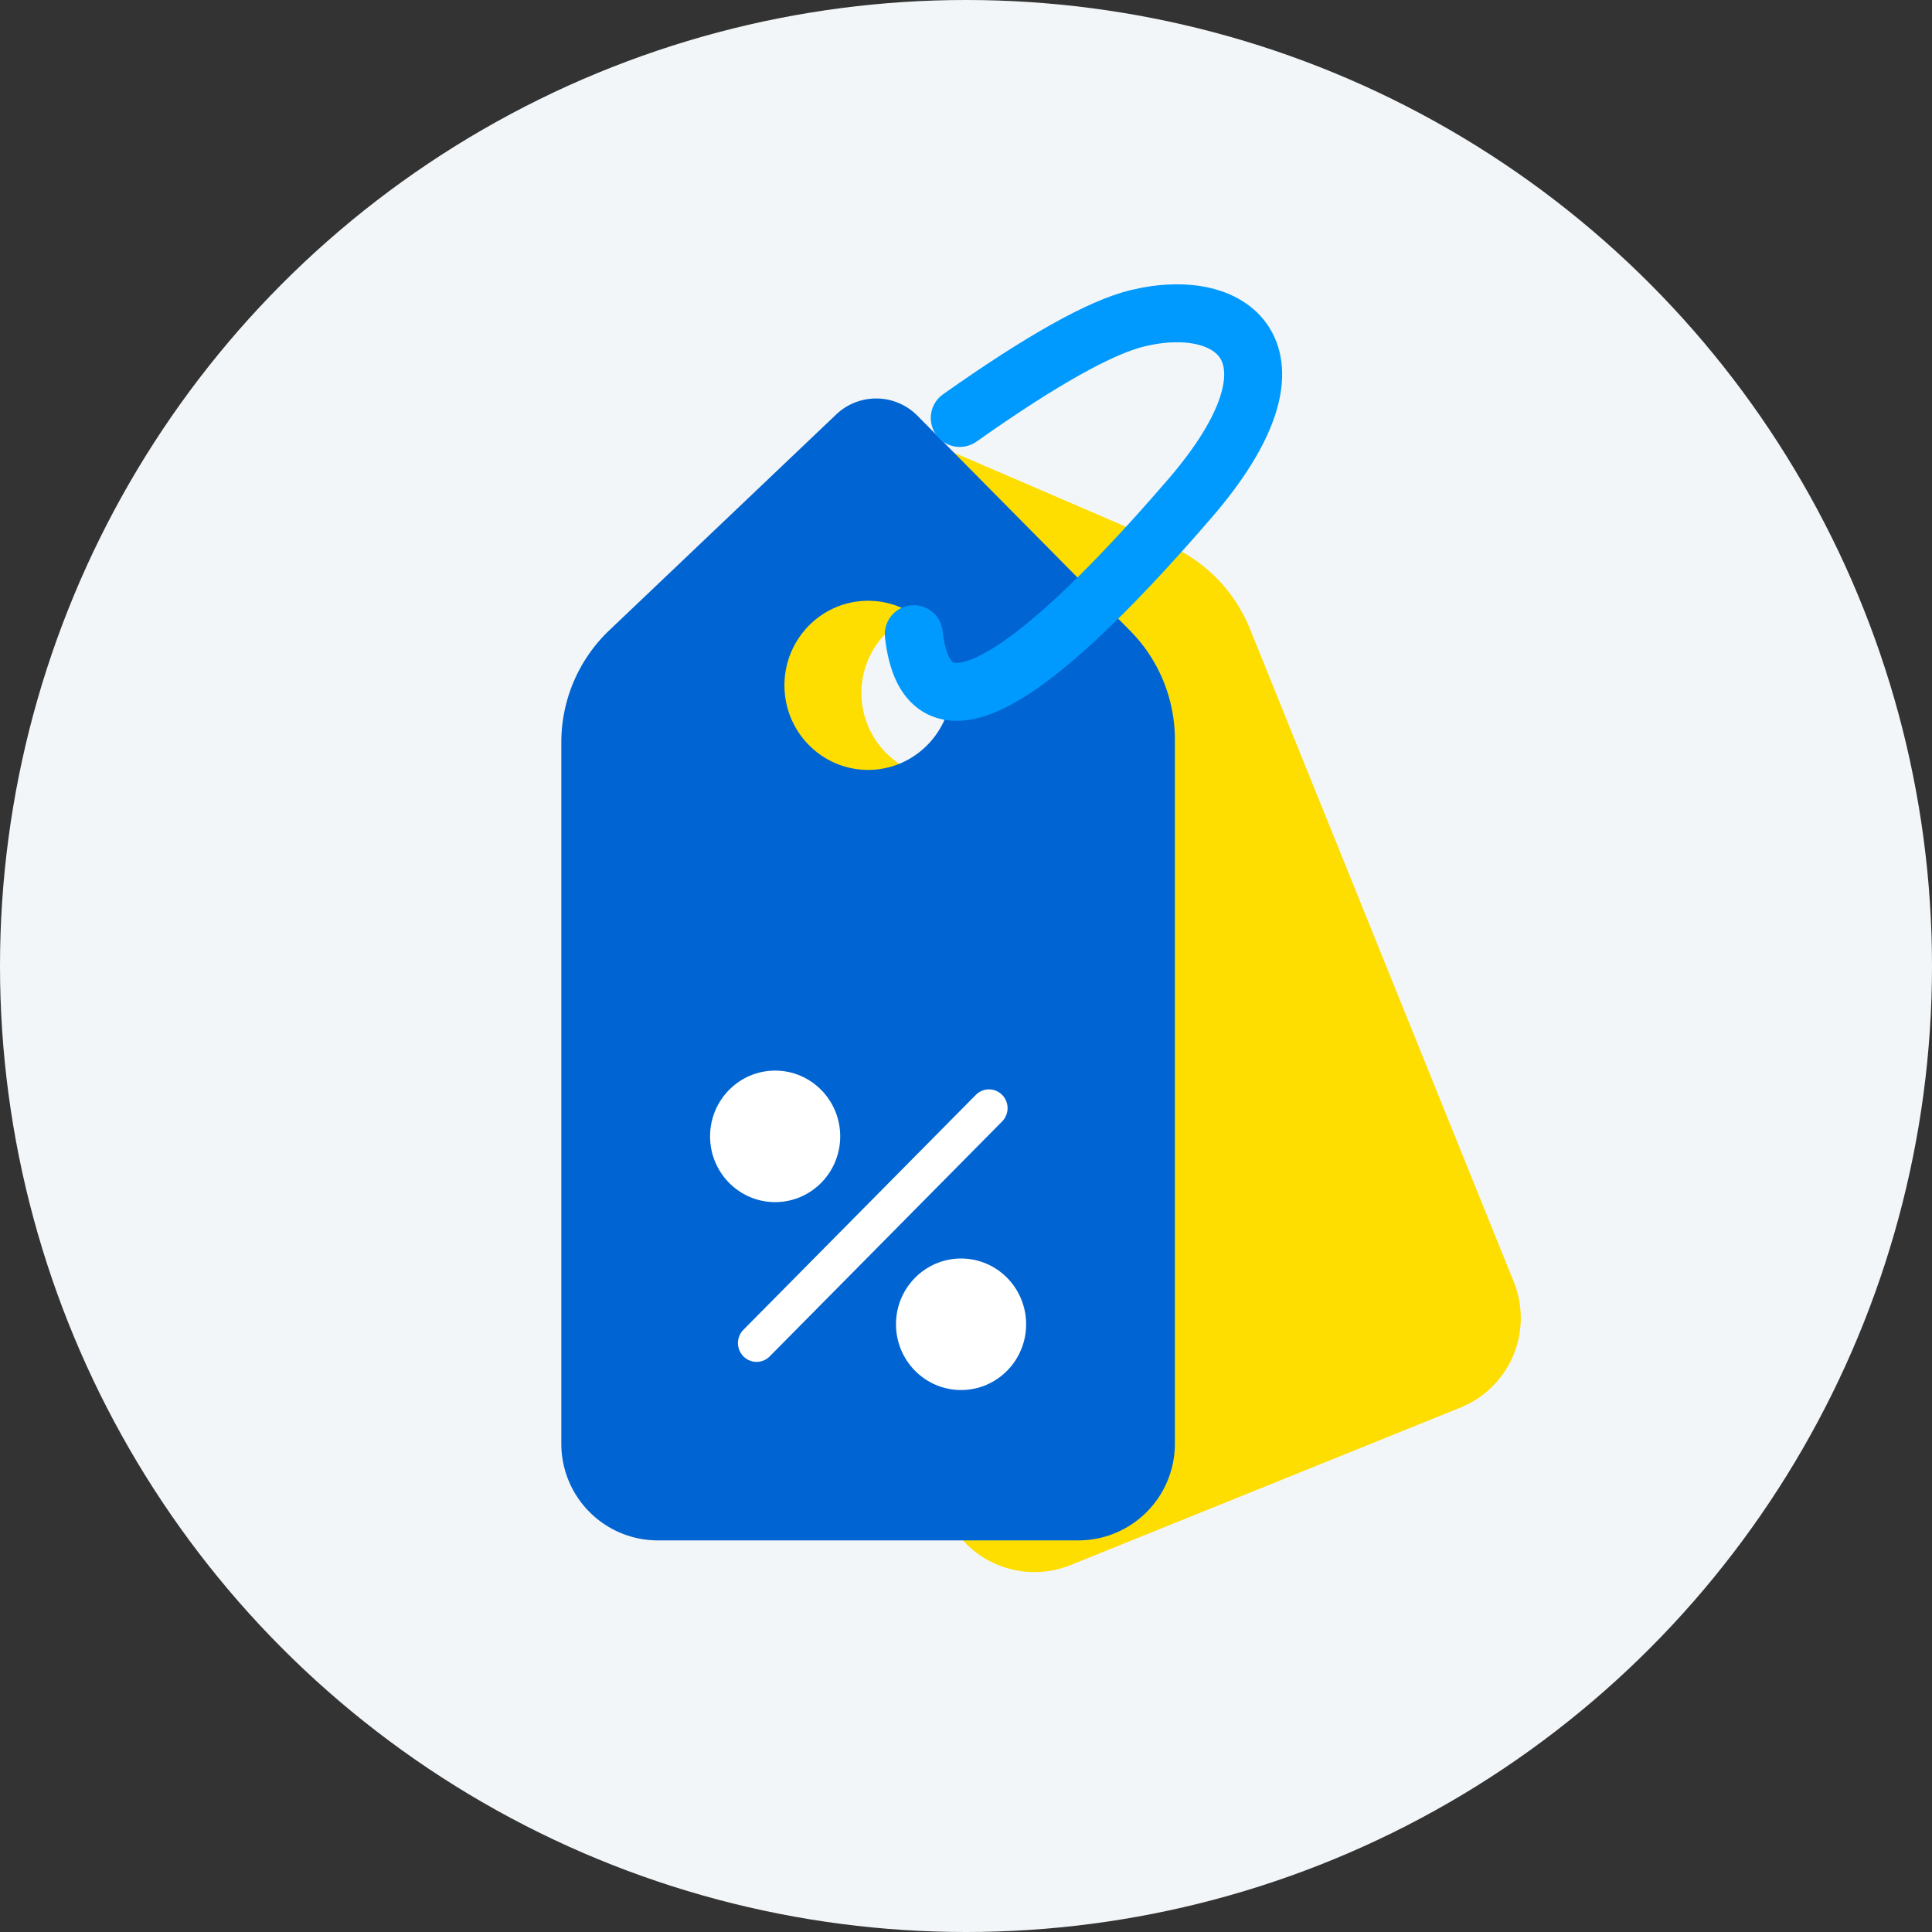 <svg xmlns="http://www.w3.org/2000/svg" width="100" height="100"><rect width="100%" height="100%" fill="#333333" stroke="none"/><g fill="none"><circle cx="50" cy="50" r="50" fill="#F3F6F8"/><path d="M46.06 22l14.383 6.197a8 8 0 0 1 4.252 4.35l13.656 33.8a5 5 0 0 1-2.762 6.51l-20.173 8.15a5 5 0 0 1-6.509-2.763L35.304 44.586a8 8 0 0 1 .134-6.305l6.703-14.756a3 3 0 0 1 3.918-1.514zm4.503 17.956c2.218-.896 3.28-3.44 2.376-5.68s-3.438-3.333-5.655-2.437-3.28 3.44-2.376 5.68 3.438 3.333 5.655 2.437z" fill="#FEDD00"/><path d="M47.483 21.515L58.498 32.65a8 8 0 0 1 2.313 5.627v36.454a5 5 0 0 1-5 5H34.054a5 5 0 0 1-5-5V38.418a8 8 0 0 1 2.486-5.796l11.742-11.17a3 3 0 0 1 4.2.063zm-2.55 18.335c2.39 0 4.33-1.96 4.33-4.377s-1.94-4.377-4.33-4.377-4.33 1.96-4.33 4.377 1.94 4.377 4.33 4.377z" fill="#0064D2"/><g fill="#FFF"><path d="M39.84 70.205a.955.955 0 0 1-1.361 0 .98.98 0 0 1 0-1.376l12.03-12.158a.955.955 0 0 1 1.361 0 .98.98 0 0 1 0 1.375l-12.03 12.16z" fill-rule="nonzero"/><ellipse cx="40.121" cy="58.818" rx="3.368" ry="3.404"/><ellipse cx="49.744" cy="68.544" rx="3.368" ry="3.404"/></g><path d="M47.297 32.824c.63 5.636 5.394 3.296 14.29-7.022 6.352-7.366 2.382-10.563-2.72-9.326-1.916.465-4.98 2.184-9.19 5.157" stroke="#009AFF" stroke-linecap="round" stroke-linejoin="round" stroke-width="3"/></g></svg>